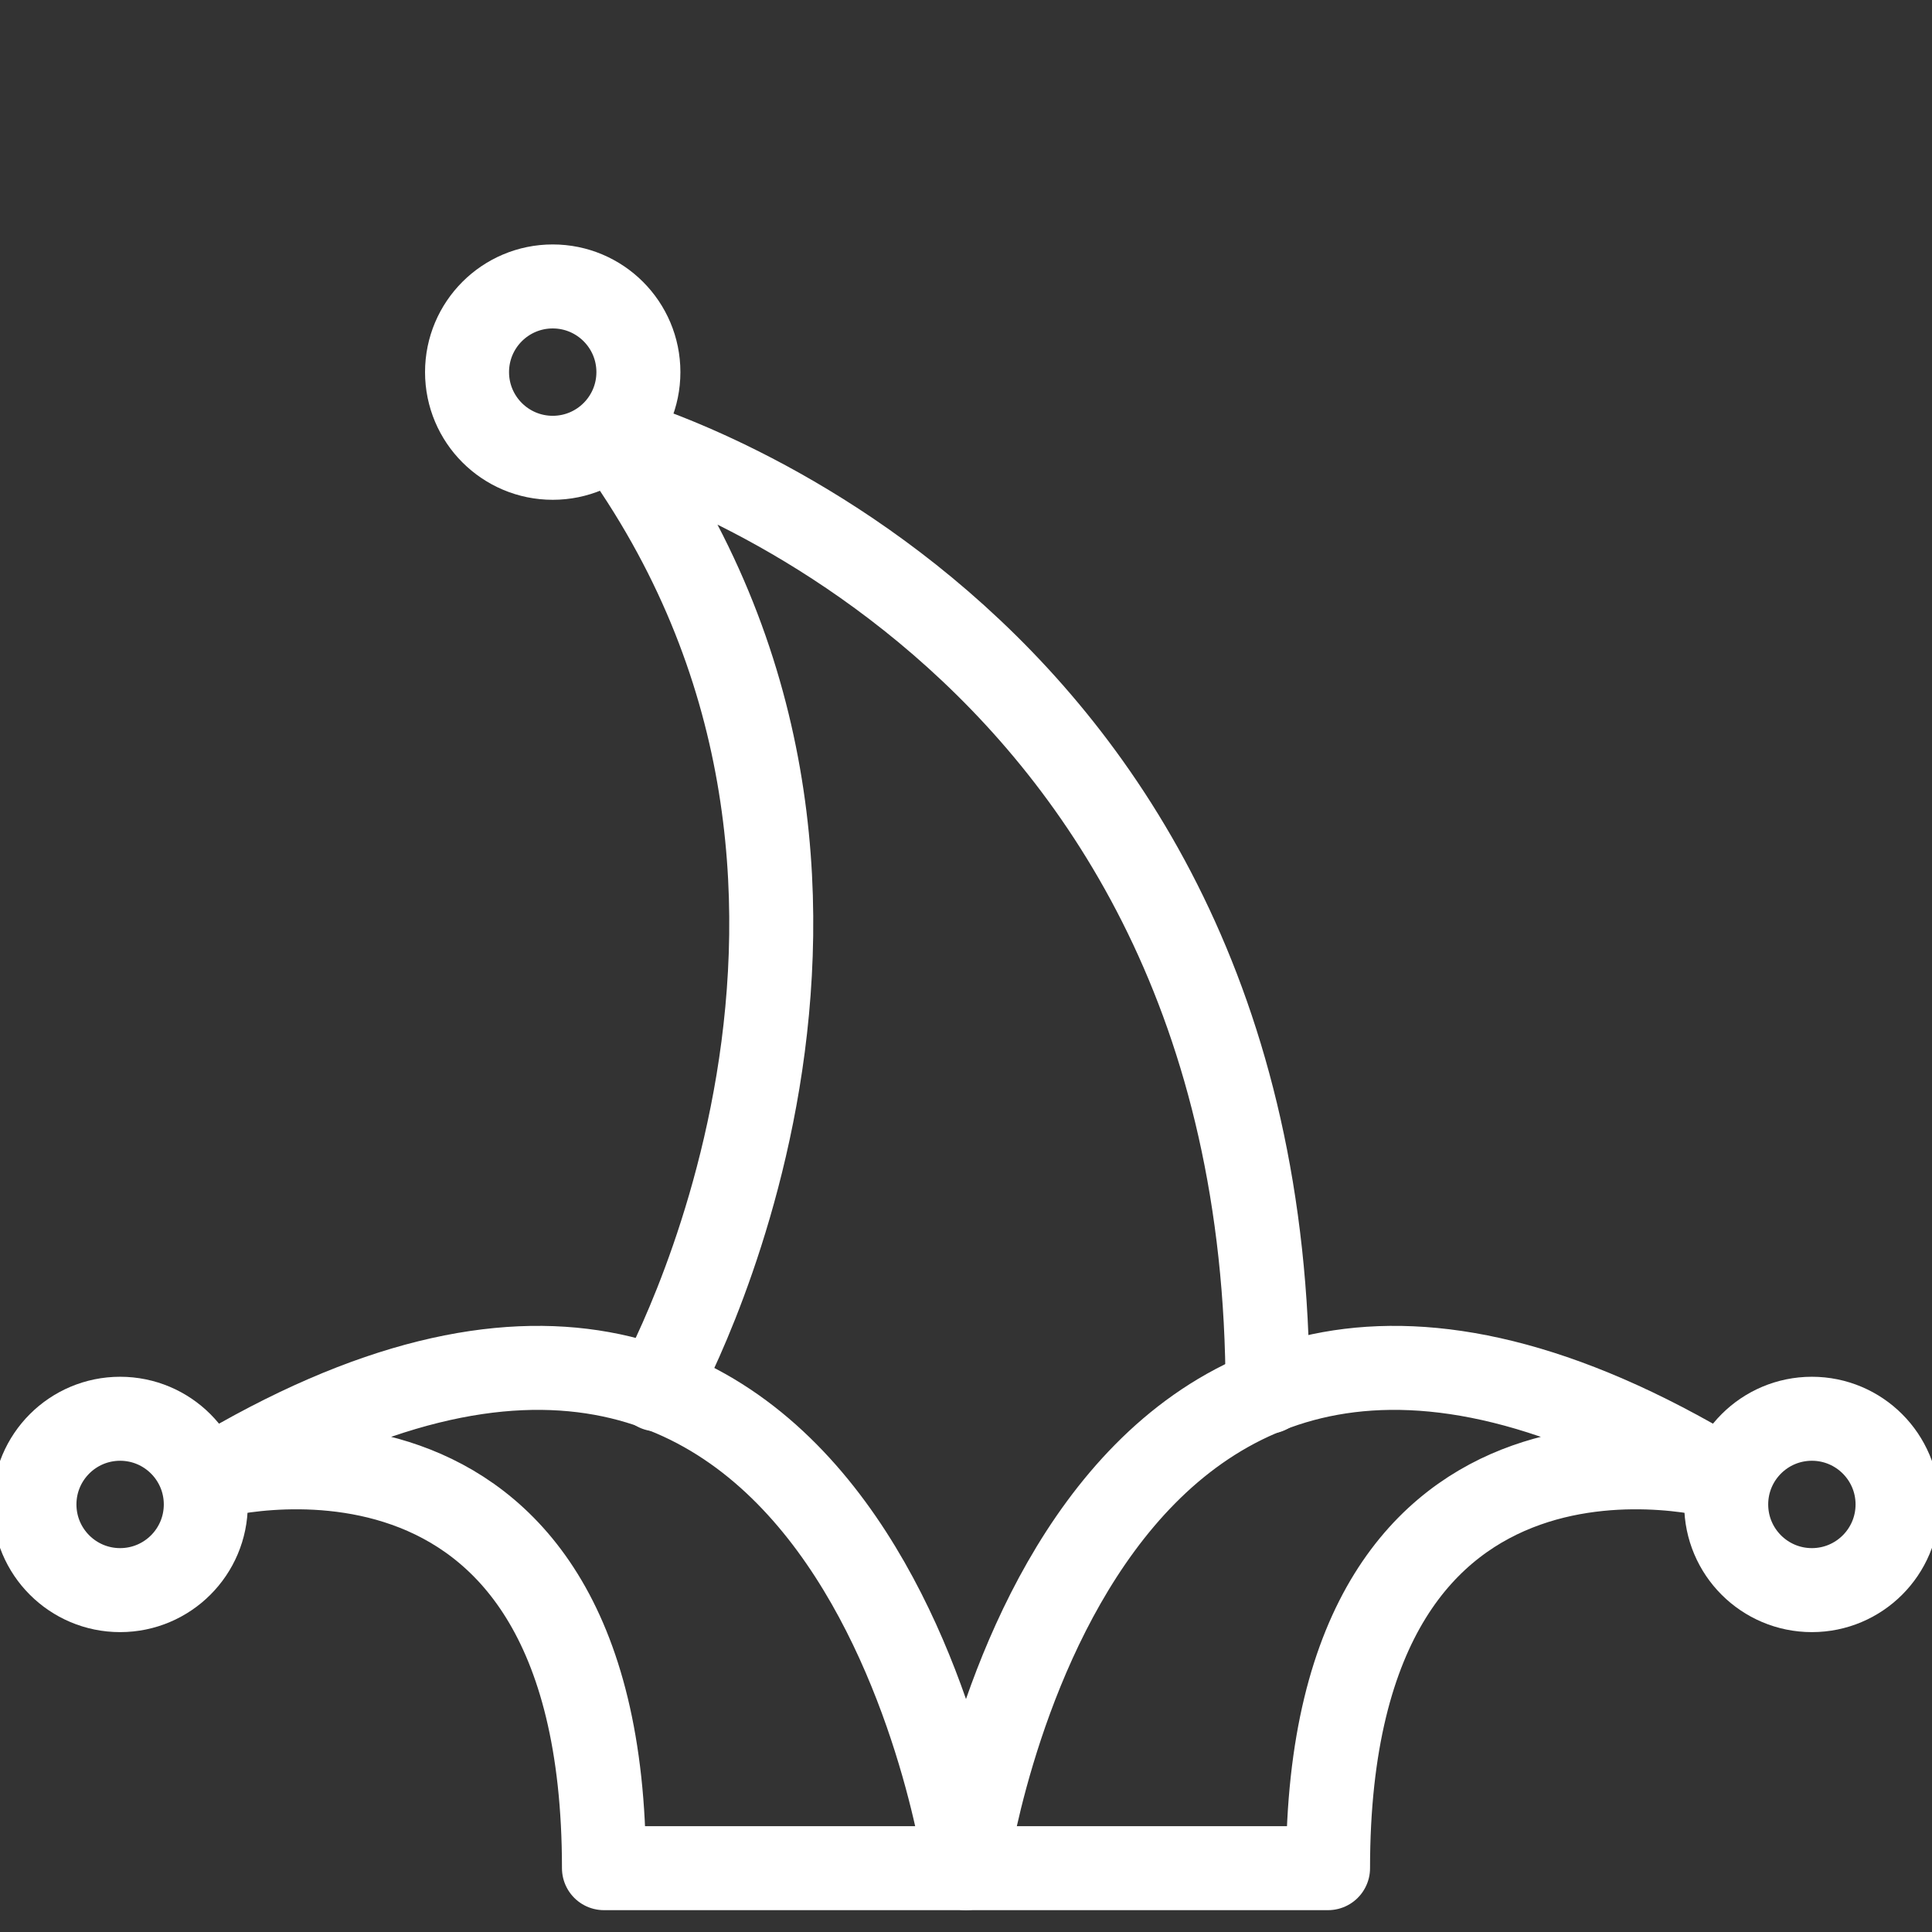 <svg id="Capa_1" data-name="Capa 1" xmlns="http://www.w3.org/2000/svg" viewBox="0 0 23 23"><rect x="0" y="0" width="23" height="23" fill="#333333" stroke="none"/><defs><style>.cls-1{fill:none;stroke:#fff;stroke-linecap:round;stroke-linejoin:round;}</style></defs><title>iconos</title><path class="cls-1" d="M7.19,22.24H11.5s-1.28-9.31-9-4.65C2.46,17.59,7.19,16.28,7.19,22.24Z"/><circle class="cls-1" cx="1.43" cy="17.91" r="1.02"/><circle class="cls-1" cx="6.58" cy="4.43" r="1.02"/><path class="cls-1" d="M15.81,22.24H11.5s1.28-9.31,9-4.65C20.54,17.59,15.81,16.28,15.81,22.24Z"/><circle class="cls-1" cx="21.57" cy="17.91" r="1.02"/><path class="cls-1" d="M7.82,16.54s3.38-6-.51-11.33c0,0,7.78,2.1,7.78,11.36"/></svg>